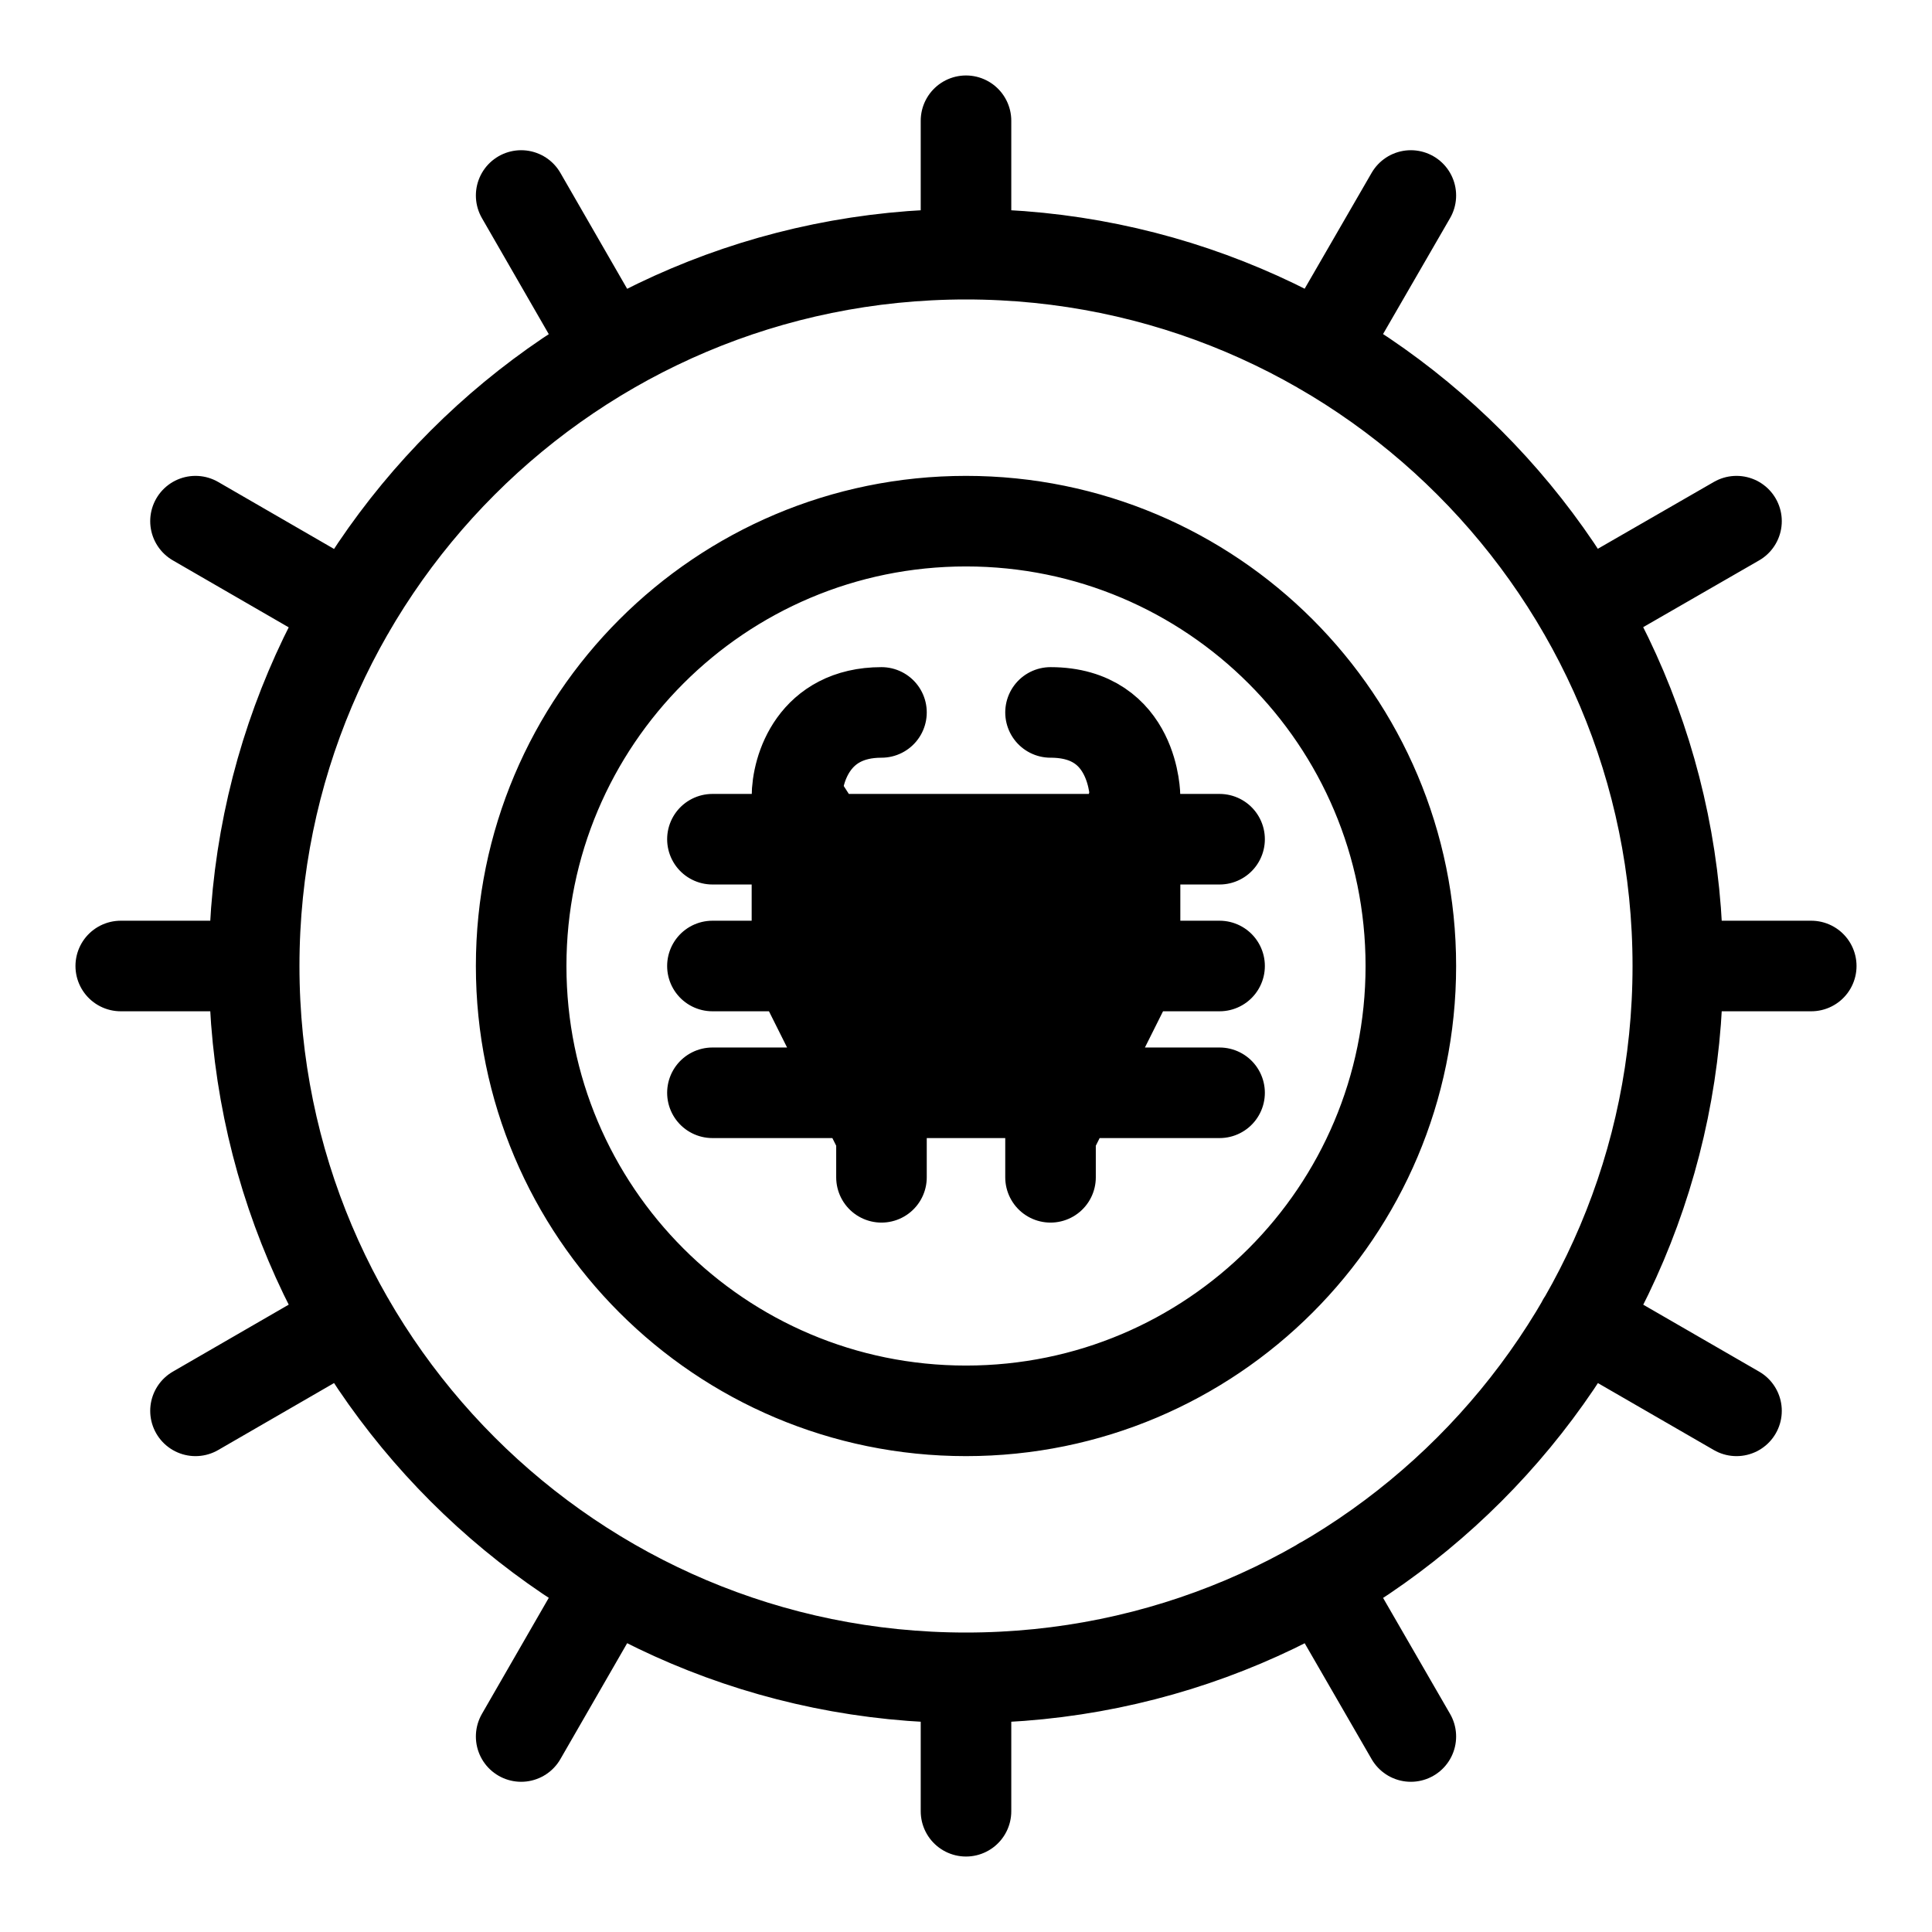 <svg width="16" height="16" viewBox="0 0 16 16" fill="none" xmlns="http://www.w3.org/2000/svg">
<g clip-path="url(#clip0_4057_49)">
<path d="M13.895 8H15M13.895 8C13.895 11.256 11.256 13.895 8 13.895M13.895 8C13.895 4.744 11.256 2.105 8 2.105M8 13.895V15M8 13.895C4.744 13.895 2.105 11.256 2.105 8M8 2.105V1M8 2.105C4.744 2.105 2.105 4.744 2.105 8M2.105 8H1M13.105 10.947L14.381 11.684M5.051 13.105L4.316 14.381M10.947 2.894L11.684 1.619M2.894 5.053L1.619 4.316M10.947 13.105L11.684 14.381M2.894 10.947L1.619 11.684M13.105 5.051L14.381 4.316M5.051 2.895L4.316 1.619M5.9 8L6.6 8M6.6 8L7.5 8M6.6 8V6.95M6.6 8L7.125 9.05M7.5 8L8.328 8M7.5 8L6.825 6.95M7.5 8V7L8.328 8M8.328 8L9 8M8.328 8L8.7 6.95M9 8L9.4 8M9 8L8.7 6.95M9 8L9.3 6.95M9.4 8H10.1M9.4 8L8.875 9.05M9.4 8V6.95M6.6 6.6C6.6 6.367 6.74 5.9 7.3 5.9M6.6 6.6V6.95M6.6 6.6L6.825 6.95M8.7 5.9C9.4 5.9 9.4 6.6 9.4 6.6M9.4 6.6V6.95M9.4 6.6L9.3 6.95M6.6 6.95H5.9M6.6 6.95H6.825M7.3 9.4V9.75M7.3 9.4L7.125 9.05M7.3 9.4V9.05M7.125 9.05H5.9M7.125 9.05H7.3M8.7 9.05V9.4M8.7 9.05H7.3M8.7 9.05H8.875M8.7 9.4V9.75M8.7 9.4L8.875 9.05M8.875 9.05H10.1M9.4 6.95H9.3M9.4 6.95H10.1M6.825 6.95H8.7M8.7 8.7H7.3V9.05M8.7 6.95H9.3M11.684 8C11.684 10.035 10.035 11.684 8 11.684C5.965 11.684 4.316 10.035 4.316 8C4.316 5.965 5.965 4.316 8 4.316C10.035 4.316 11.684 5.965 11.684 8Z" stroke="black" stroke-width="0.75" stroke-linecap="round" stroke-linejoin="round"/>
</g>
<defs>
<clipPath id="clip0_4057_49">
<rect width="16" height="16" fill="white"/>
</clipPath>
</defs>
</svg>
